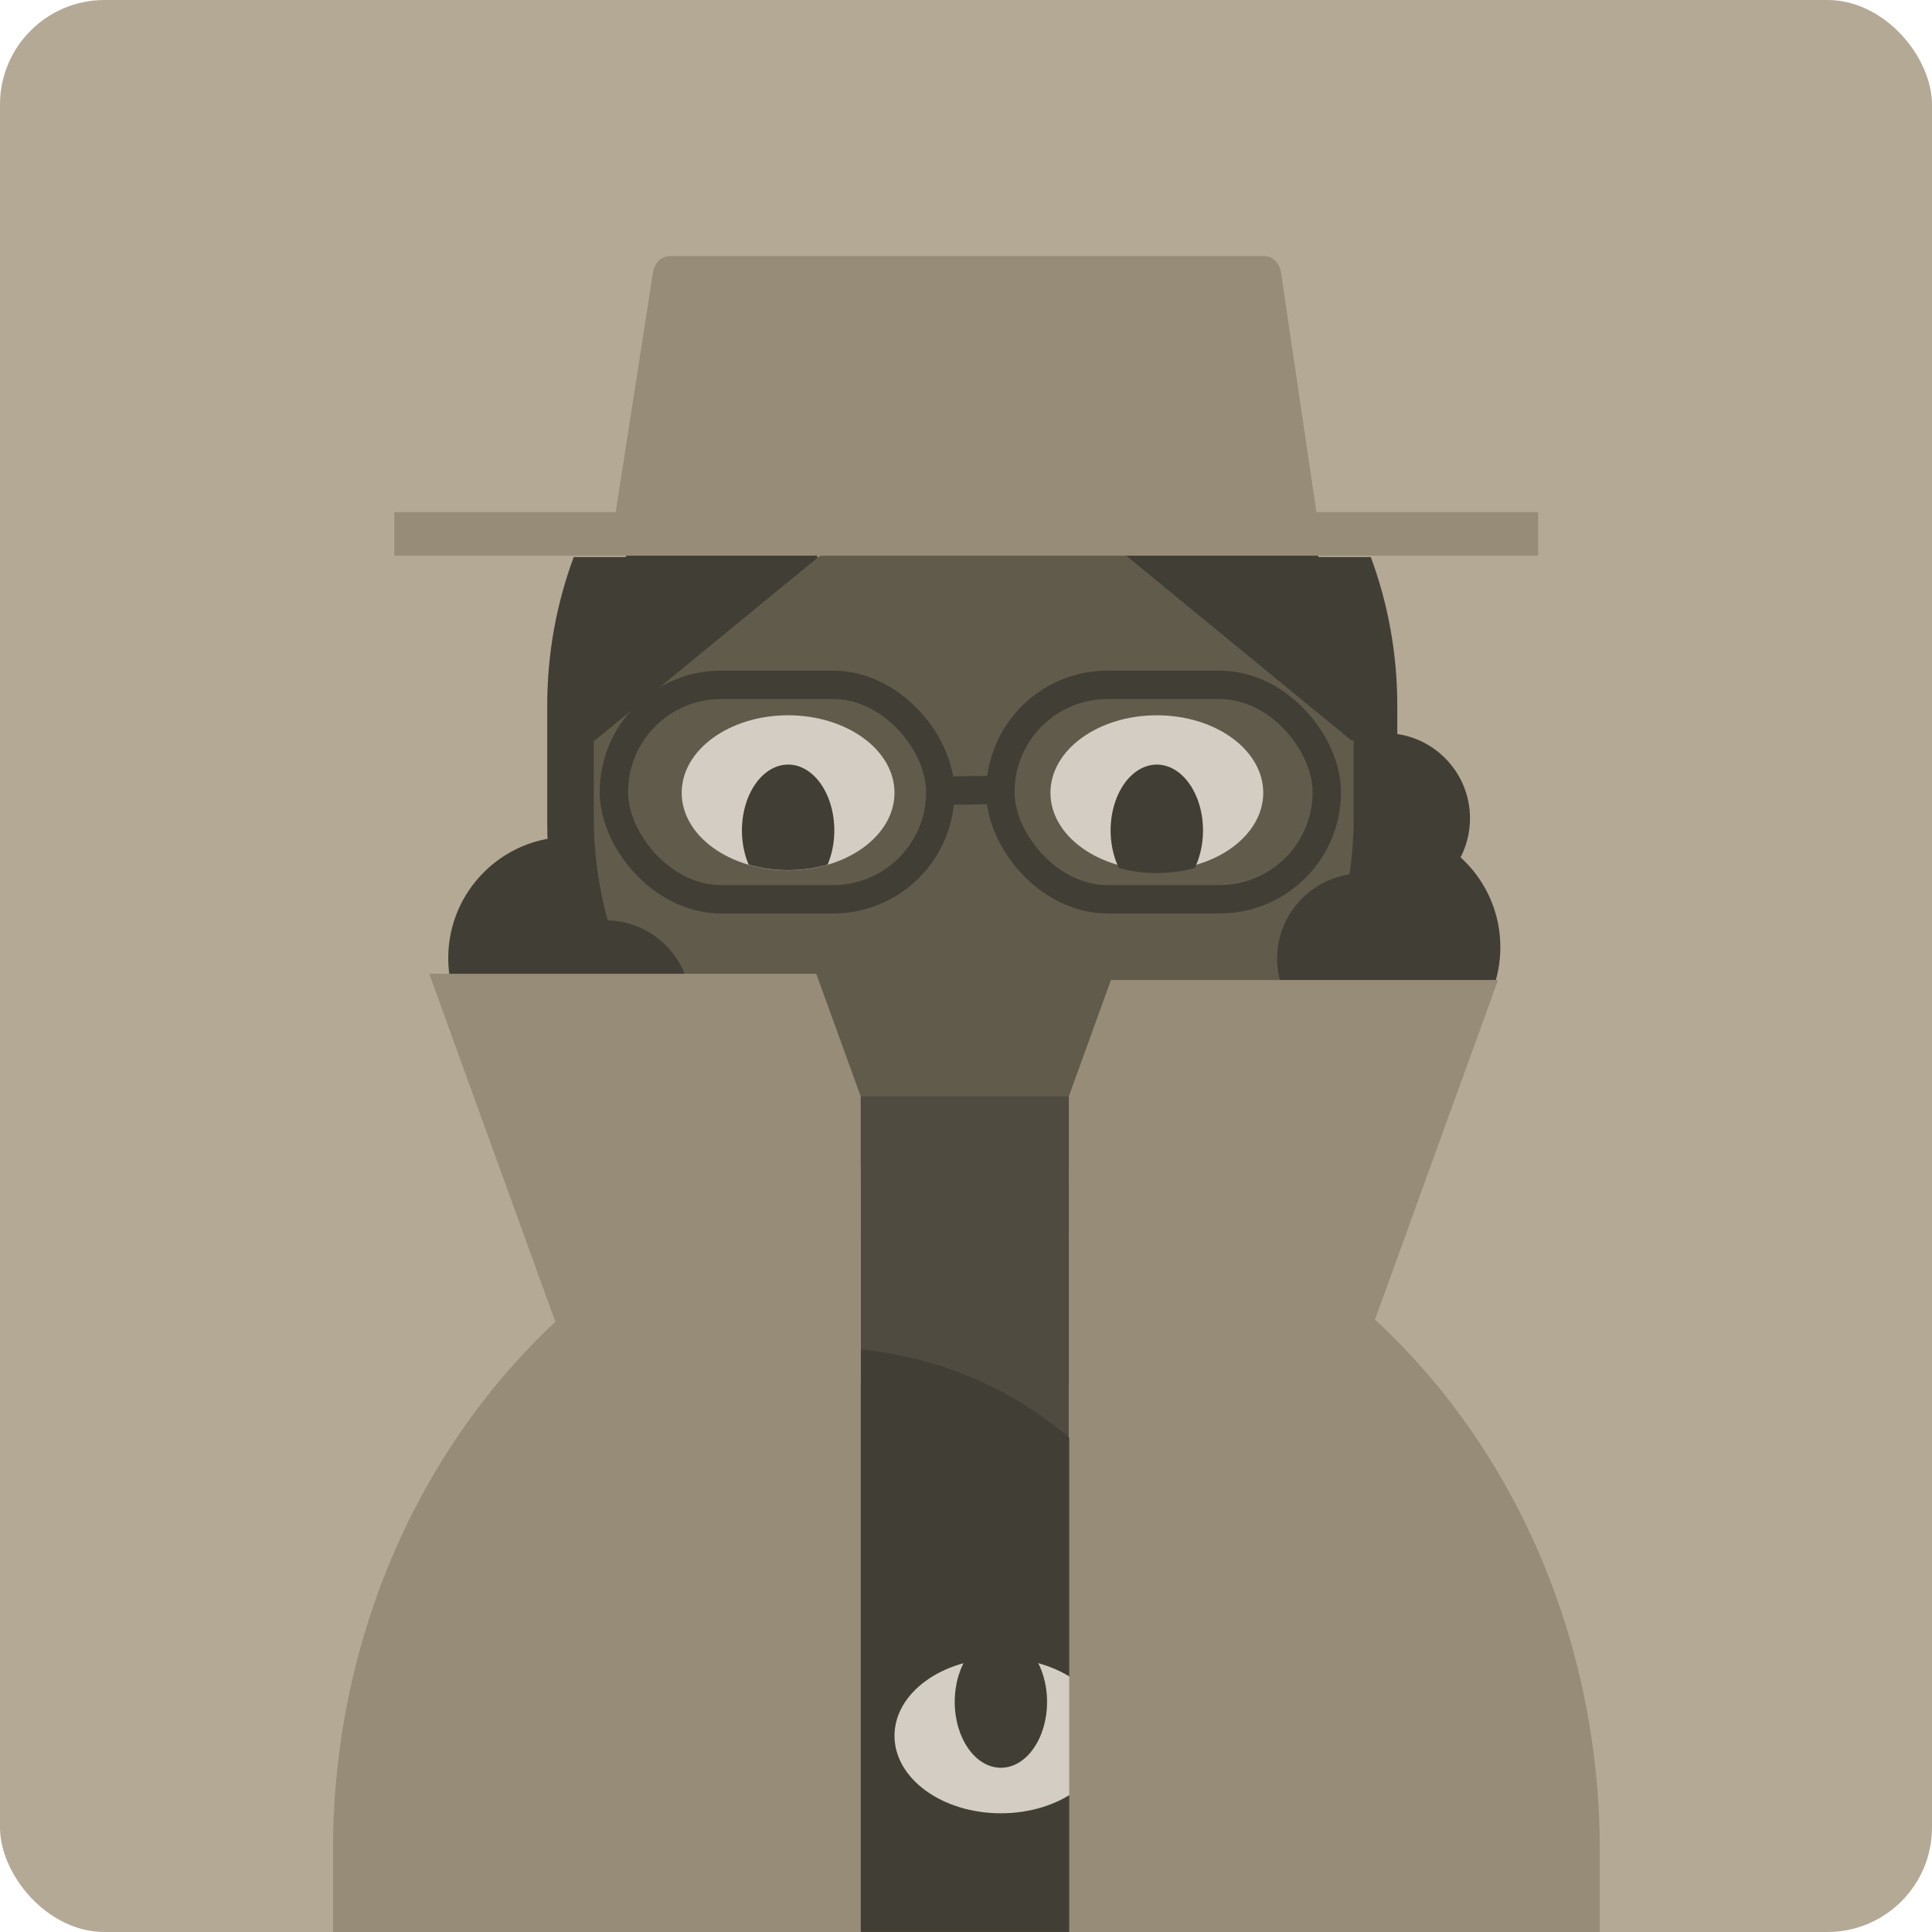 <?xml version="1.0" encoding="UTF-8"?>
<svg width="1.458in" height="1.458in" version="1.1" viewBox="0 0 37.042 37.042" xmlns="http://www.w3.org/2000/svg" xmlns:xlink="http://www.w3.org/1999/xlink">
 <defs>
  <linearGradient id="linearGradient1506" x1="54.811" x2="91.853" y1="32.815" y2="32.815" gradientTransform="translate(161.44 146.83)" gradientUnits="userSpaceOnUse">
   <stop stop-color="#b3a995" offset="0"/>
  </linearGradient>
 </defs>
 <g transform="translate(-216.25 -161.12)">
  <rect x="216.25" y="161.12" width="37.042" height="37.042" ry="2.005" fill="url(#linearGradient1506)" style="paint-order:normal"/>
  <g fill="#413e35">
   <circle cx="227.17" cy="179.49" r="2.326" stop-color="#000000" stroke-linecap="round" stroke-linejoin="bevel" stroke-width=".544"/>
   <circle transform="scale(-1,1)" cx="-242.69" cy="179.28" r="2.326" stop-color="#000000" stroke-linecap="round" stroke-linejoin="bevel" stroke-width=".544"/>
   <path d="m227.25 171.8c-0.328 0.886-0.508 1.844-0.508 2.847v2.246c0 4.514 3.634 8.149 8.149 8.149 4.514 0 8.149-3.634 8.149-8.149v-2.246c0-1.002-0.18-1.961-0.508-2.847z" stop-color="#000000" style="font-variation-settings:normal;paint-order:normal"/>
   <circle transform="scale(-1,1)" cx="-242.8" cy="176.81" r="1.634" stop-color="#000000" stroke-linecap="round" stroke-linejoin="bevel" stroke-width=".544"/>
  </g>
  <g>
   <path transform="matrix(.265 0 0 .265 216.25 161.12)" d="m70.447 24.08c0.198 0 0.395 0.003 0.592 0.008 0.093 0.002 0.186 0.005 0.279 0.008 0.463 0.014 0.924 0.039 1.381 0.076-0.743-0.06-1.493-0.092-2.252-0.092zm0 0c-0.758 0-1.508 0.032-2.25 0.092 0.457-0.037 0.918-0.062 1.381-0.076 0.092-0.003 0.185-0.006 0.277-0.008 0.197-0.004 0.394-0.008 0.592-0.008zm-2.25 0.092c-2.285 0.184-4.489 0.643-6.58 1.348 2.091-0.704 4.295-1.164 6.58-1.348zm-6.58 1.348c-1.254 0.423-2.468 0.933-3.633 1.523 1.165-0.591 2.378-1.101 3.633-1.523zm-3.633 1.523c-0.388 0.197-0.771 0.403-1.148 0.617 0.377-0.215 0.76-0.42 1.148-0.617zm-1.148 0.617c-0.377 0.214-0.75 0.438-1.115 0.67 0.366-0.232 0.738-0.455 1.115-0.67zm-1.115 0.67c-0.366 0.232-0.726 0.472-1.08 0.721 0.354-0.248 0.714-0.489 1.08-0.721zm-1.08 0.721c-0.345 0.242-0.683 0.491-1.016 0.748 0.333-0.257 0.671-0.506 1.016-0.748zm18.059-4.879c2.285 0.183 4.489 0.644 6.58 1.348-2.09-0.704-4.295-1.164-6.58-1.348zm6.58 1.348c1.248 0.42 2.455 0.929 3.615 1.516-1.16-0.587-2.367-1.095-3.615-1.516zm3.641 1.527c0.386 0.196 0.766 0.4 1.141 0.613-0.375-0.213-0.755-0.418-1.141-0.613zm1.141 0.613c0.371 0.211 0.738 0.431 1.098 0.658-0.36-0.228-0.726-0.447-1.098-0.658zm1.123 0.676c0.349 0.221 0.693 0.451 1.031 0.688-0.338-0.237-0.682-0.466-1.031-0.688zm-14.736 0.393-1.57 2.025c0.416 0.768 0.131 1.721-0.637 2.137l-25.283 20.74v5.516c0 15.229 12.261 27.49 27.49 27.49 15.229 0 27.49-12.261 27.49-27.49v-5.516l-25.281-20.74c-0.768-0.416-1.053-1.369-0.637-2.137l-1.572-2.025zm15.834 0.342c0.341 0.24 0.675 0.486 1.004 0.74-0.329-0.254-0.664-0.501-1.004-0.74zm1.022 0.754c0.33 0.256 0.655 0.52 0.973 0.791-0.318-0.271-0.642-0.535-0.973-0.791zm-33.719 0.006c-0.328 0.254-0.649 0.517-0.965 0.785 0.316-0.268 0.637-0.531 0.965-0.785zm-1.006 0.818c-0.306 0.261-0.604 0.53-0.898 0.805 0.294-0.274 0.592-0.543 0.898-0.805zm35.738 0.002c0.29 0.248 0.576 0.502 0.855 0.762-0.28-0.26-0.565-0.514-0.855-0.762zm-36.721 0.879c-0.301 0.283-0.595 0.573-0.883 0.869 0.288-0.296 0.582-0.586 0.883-0.869zm37.74 0.035c0.278 0.263 0.551 0.532 0.818 0.807-0.267-0.275-0.54-0.543-0.818-0.807zm-38.629 0.84c-0.29 0.299-0.573 0.604-0.85 0.916 0.276-0.312 0.559-0.617 0.85-0.916zm39.506 0.025c0.282 0.291 0.556 0.588 0.824 0.891-0.268-0.303-0.543-0.6-0.824-0.891zm-40.408 0.949c-0.244 0.277-0.482 0.56-0.715 0.848 0.233-0.287 0.47-0.57 0.715-0.848zm41.285 0c0.259 0.294 0.511 0.595 0.758 0.9-0.246-0.305-0.499-0.606-0.758-0.9zm0.852 1.016c0.232 0.291 0.459 0.586 0.68 0.887-0.221-0.301-0.447-0.596-0.68-0.887zm-43.021 0.043c-0.234 0.294-0.462 0.591-0.684 0.895 0.222-0.304 0.45-0.601 0.684-0.895zm-0.732 0.961c-0.218 0.3-0.429 0.607-0.635 0.916 0.206-0.309 0.417-0.616 0.635-0.916zm44.557 0.051c0.217 0.3 0.428 0.605 0.633 0.914-0.205-0.309-0.416-0.614-0.633-0.914zm0.725 1.055c0.212 0.324 0.417 0.651 0.615 0.984-0.198-0.333-0.404-0.661-0.615-0.984zm-46.08 0.059c-0.194 0.299-0.384 0.602-0.566 0.908 0.183-0.307 0.372-0.609 0.566-0.908zm46.748 1.016c0.198 0.335 0.389 0.676 0.572 1.02-0.184-0.345-0.374-0.684-0.572-1.02zm-47.396 0.031c-0.199 0.337-0.39 0.679-0.574 1.025 0.184-0.346 0.376-0.688 0.574-1.025zm-0.621 1.113c-0.178 0.337-0.348 0.678-0.512 1.023 0.164-0.345 0.334-0.687 0.512-1.023zm48.674 0.033c0.173 0.328 0.339 0.66 0.498 0.996-0.159-0.336-0.326-0.668-0.498-0.996zm0.588 1.188c0.152 0.326 0.296 0.655 0.436 0.988-0.139-0.333-0.284-0.662-0.436-0.988zm-49.887 0.043c-0.143 0.31-0.282 0.622-0.414 0.938 0.132-0.316 0.271-0.628 0.414-0.938zm50.422 1.19c0.14 0.344 0.274 0.692 0.4 1.043-0.126-0.351-0.26-0.699-0.4-1.043zm-50.957 0.049c-0.126 0.311-0.247 0.625-0.361 0.941 0.115-0.317 0.236-0.63 0.361-0.941zm51.404 1.125c0.128 0.361 0.248 0.726 0.361 1.094-0.113-0.368-0.233-0.732-0.361-1.094zm-51.848 0.051c-0.121 0.343-0.236 0.688-0.344 1.037 0.107-0.349 0.223-0.694 0.344-1.037zm52.273 1.26c0.105 0.354 0.205 0.709 0.297 1.068-0.091-0.359-0.192-0.715-0.297-1.068zm-52.697 0.051c-0.099 0.335-0.195 0.673-0.281 1.014 0.087-0.341 0.182-0.678 0.281-1.014zm53.045 1.23c0.091 0.369 0.176 0.74 0.252 1.115-0.076-0.375-0.161-0.746-0.252-1.115zm-53.391 0.047c-0.086 0.354-0.168 0.71-0.24 1.068 0.073-0.359 0.154-0.715 0.24-1.068zm-0.275 1.248c-0.076 0.39-0.144 0.784-0.203 1.18 0.06-0.396 0.127-0.789 0.203-1.18zm53.953 0c0.076 0.39 0.144 0.783 0.203 1.18-0.06-0.396-0.127-0.79-0.203-1.18zm-54.17 1.283c-0.06 0.408-0.113 0.819-0.154 1.232 0.042-0.414 0.095-0.824 0.154-1.232zm54.387 0c0.062 0.425 0.117 0.852 0.16 1.283-0.043-0.431-0.098-0.859-0.16-1.283zm0.16 1.283c0.045 0.455 0.079 0.912 0.102 1.373-0.023-0.461-0.056-0.918-0.102-1.373zm0.102 1.373c0.023 0.46 0.035 0.924 0.035 1.391-6.4e-5 -0.466-0.012-0.93-0.035-1.391zm-54.814-1.289c-0.04 0.417-0.072 0.835-0.094 1.258 0.021-0.422 0.054-0.841 0.094-1.258zm-0.098 1.361c-0.02 0.437-0.033 0.877-0.033 1.318 3.1e-5 -0.442 0.013-0.882 0.033-1.318z" fill="#615b4c" stop-color="#000000" style="font-variation-settings:normal;paint-order:normal"/>
   <circle transform="scale(-1,1)" cx="-242.37" cy="179.5" r="1.634" fill="#413e35" stop-color="#000000" stroke-linecap="round" stroke-linejoin="bevel" stroke-width=".544"/>
   <circle cx="227.86" cy="180.4" r="1.634" fill="#413e35" stop-color="#000000" stroke-linecap="round" stroke-linejoin="bevel" stroke-width=".544"/>
   <ellipse transform="scale(-1,1)" cx="-238.43" cy="176.32" rx="2.04" ry="1.486" fill="#d3cdc3" stop-color="#000000" style="font-variation-settings:normal;paint-order:normal"/>
   <ellipse transform="scale(-1,1)" cx="-231.36" cy="176.32" rx="2.04" ry="1.486" fill="#d3cdc3" stop-color="#000000" style="font-variation-settings:normal;paint-order:normal"/>
  </g>
  <g fill="#413e35">
   <path d="m231.36 175.78a0.885 1.263 0 0 0-0.885 1.262 0.885 1.263 0 0 0 0.129 0.655 2.04 1.486 0 0 0 0.757 0.106 2.04 1.486 0 0 0 0.756-0.106 0.885 1.263 0 0 0 0.129-0.656 0.885 1.263 0 0 0-0.885-1.262zm7.069 0a0.885 1.263 0 0 0-0.885 1.262 0.885 1.263 0 0 0 0.158 0.719 2.04 1.486 0 0 0 0.728 0.098 2.04 1.486 0 0 0 0.727-0.098 0.885 1.263 0 0 0 0.158-0.719 0.885 1.263 0 0 0-0.885-1.262z" stop-color="#000000" style="font-variation-settings:normal;paint-order:normal"/>
   <path d="m234.89 167.5c0.308 0 0.611 0.021 0.909 0.058l-1.325 1.708c0.11 0.203 0.035 0.455-0.168 0.565l-6.689 5.488v-0.546c0-4.029 3.244-7.273 7.273-7.273z" stop-color="#000000" stroke-opacity=".02" stroke-width="5.324" style="paint-order:markers fill stroke"/>
   <path d="m234.89 167.5c-0.308 0-0.611 0.021-0.909 0.058l1.325 1.708c-0.11 0.203-0.035 0.455 0.168 0.565l6.689 5.488v-0.546c0-4.029-3.244-7.273-7.273-7.273z" stop-color="#000000" stroke-opacity=".02" stroke-width="5.324" style="paint-order:markers fill stroke"/>
  </g>
  <rect x="223.81" y="170.94" width="21.93" height=".834" ry="0" fill="#968c77" stop-color="#000000" stroke-opacity=".02" stroke-width="5.158" style="paint-order:markers fill stroke"/>
  <rect x="228.02" y="174.25" width="6.259" height="4.112" ry="2.056" fill="none" stop-color="#000000" stroke="#413e35" stroke-linecap="round" stroke-linejoin="bevel" stroke-width=".544"/>
  <path d="m229.1 166.03h11.38c0.184 0 0.304 0.138 0.332 0.326l0.708 4.789c0.033 0.22-0.166 0.402-0.372 0.402h-12.753c-0.206 0-0.406-0.183-0.372-0.402l0.744-4.789c0.028-0.181 0.148-0.326 0.332-0.326z" fill="#968c77" stop-color="#000000" stroke-opacity=".02" stroke-width="4.937" style="paint-order:markers fill stroke"/>
  <rect x="235.43" y="174.25" width="6.259" height="4.112" ry="2.056" fill="none" stop-color="#000000" stroke="#413e35" stroke-linecap="round" stroke-linejoin="bevel" stroke-width=".544"/>
  <path d="m234.35 176.28 1.074-0.015" fill="none" stop-color="#000000" stroke="#413e35" stroke-linecap="round" stroke-linejoin="bevel" stroke-width=".544"/>
  <g>
   <rect x="232.75" y="182.14" width="3.996" height="16.021" fill="#4f4b41" stop-color="#000000" stroke-opacity=".02" stroke-width="6.427" style="paint-order:markers fill stroke"/>
   <path d="m232.04 186.96c-4.029 0-7.274 3.244-7.274 7.273v2.005c0 0.668 0.091 1.315 0.258 1.929h14.03c0.167-0.614 0.258-1.26 0.258-1.929v-2.005c0-4.029-3.244-7.273-7.274-7.273z" fill="#413e35" stop-color="#000000" style="font-variation-settings:normal;paint-order:normal"/>
   <ellipse cx="235.44" cy="194.4" rx="2.04" ry="1.486" fill="#d3cdc3" stop-color="#000000" style="font-variation-settings:normal;paint-order:normal"/>
   <ellipse cx="235.44" cy="193.75" rx=".885" ry="1.263" fill="#413e35" stop-color="#000000" style="font-variation-settings:normal;paint-order:normal"/>
  </g>
  <g fill="#968c77">
   <path d="m236.75 183.46v14.701h-3.996v-14.691a12.143 13.298 0 0 0-4.047 1.595 12.143 13.298 0 0 0-6.072 11.517v1.582h24.287v-1.582a12.143 13.298 0 0 0-6.072-11.517 12.143 13.298 0 0 0-4.102-1.605z" stop-color="#000000" style="font-variation-settings:normal;paint-order:normal"/>
   <path d="m237.55 179.91-0.807 2.228v5.574h5.401l2.827-7.802z" stop-color="#000000" stroke-opacity=".02" stroke-width="6.585" style="paint-order:markers fill stroke"/>
   <path d="m224.48 179.79 2.827 7.802h5.445v-5.452l-0.852-2.35z" stop-color="#000000" stroke-opacity=".02" stroke-width="6.585" style="paint-order:markers fill stroke"/>
  </g>
 </g>
</svg>
